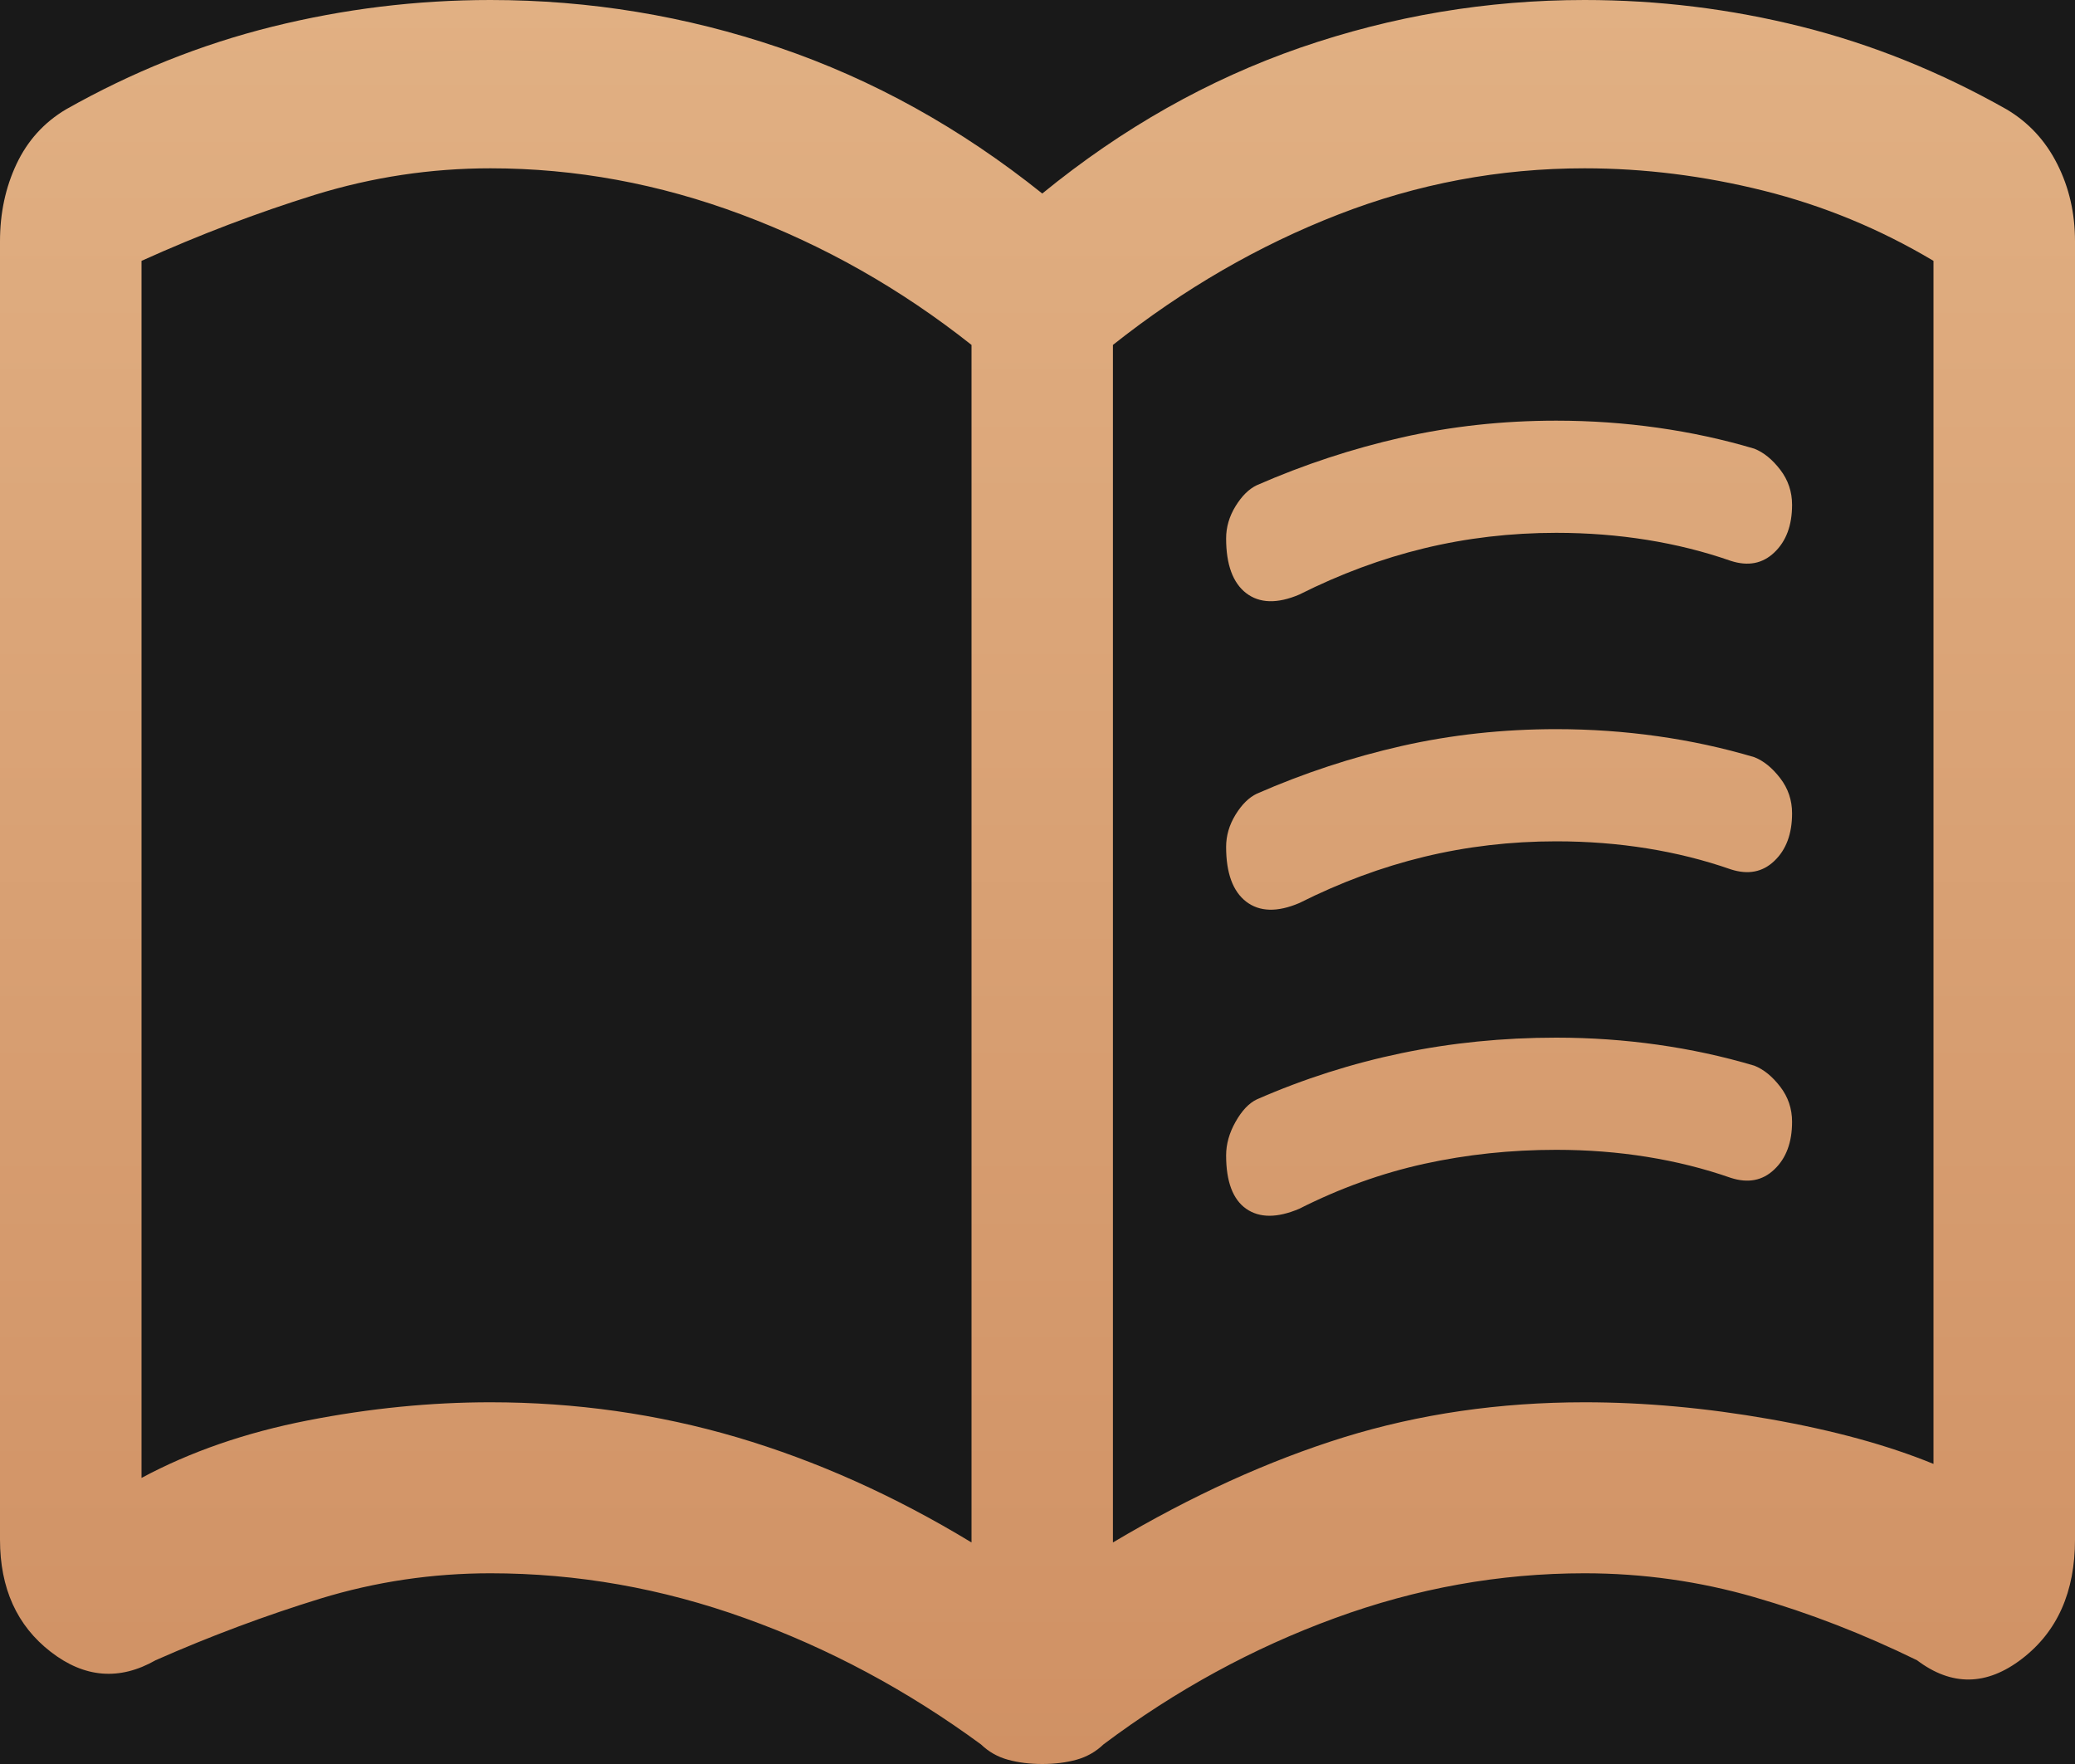 <svg width="20" height="17" viewBox="0 0 20 17" fill="none" xmlns="http://www.w3.org/2000/svg">
<rect width="20" height="17" fill="#191919"/>
<path d="M11.818 5.189C11.818 5.081 11.848 4.977 11.909 4.878C11.97 4.779 12.038 4.712 12.114 4.676C12.568 4.477 13.034 4.324 13.511 4.216C13.989 4.108 14.485 4.054 15 4.054C15.333 4.054 15.659 4.077 15.977 4.122C16.296 4.167 16.606 4.234 16.909 4.324C17 4.36 17.083 4.428 17.159 4.527C17.235 4.626 17.273 4.739 17.273 4.865C17.273 5.063 17.216 5.216 17.102 5.324C16.989 5.432 16.849 5.459 16.682 5.405C16.424 5.315 16.155 5.248 15.875 5.203C15.595 5.158 15.303 5.135 15 5.135C14.561 5.135 14.136 5.185 13.727 5.284C13.318 5.383 12.917 5.532 12.523 5.73C12.311 5.82 12.14 5.815 12.011 5.716C11.883 5.617 11.818 5.441 11.818 5.189ZM11.818 11.135C11.818 11.027 11.848 10.919 11.909 10.811C11.97 10.703 12.038 10.631 12.114 10.595C12.568 10.396 13.034 10.248 13.511 10.149C13.989 10.05 14.485 10 15 10C15.333 10 15.659 10.023 15.977 10.068C16.296 10.113 16.606 10.18 16.909 10.27C17 10.306 17.083 10.374 17.159 10.473C17.235 10.572 17.273 10.685 17.273 10.811C17.273 11.009 17.216 11.162 17.102 11.27C16.989 11.378 16.849 11.405 16.682 11.351C16.424 11.261 16.155 11.194 15.875 11.149C15.595 11.104 15.303 11.081 15 11.081C14.561 11.081 14.136 11.126 13.727 11.216C13.318 11.306 12.917 11.45 12.523 11.649C12.311 11.739 12.14 11.739 12.011 11.649C11.883 11.559 11.818 11.387 11.818 11.135ZM11.818 8.162C11.818 8.054 11.848 7.95 11.909 7.851C11.97 7.752 12.038 7.685 12.114 7.649C12.568 7.45 13.034 7.297 13.511 7.189C13.989 7.081 14.485 7.027 15 7.027C15.333 7.027 15.659 7.05 15.977 7.095C16.296 7.14 16.606 7.207 16.909 7.297C17 7.333 17.083 7.401 17.159 7.5C17.235 7.599 17.273 7.712 17.273 7.838C17.273 8.036 17.216 8.189 17.102 8.297C16.989 8.405 16.849 8.432 16.682 8.378C16.424 8.288 16.155 8.221 15.875 8.176C15.595 8.131 15.303 8.108 15 8.108C14.561 8.108 14.136 8.158 13.727 8.257C13.318 8.356 12.917 8.505 12.523 8.703C12.311 8.793 12.14 8.788 12.011 8.689C11.883 8.59 11.818 8.414 11.818 8.162ZM4.727 13.514C5.545 13.514 6.337 13.626 7.102 13.851C7.867 14.077 8.621 14.414 9.364 14.865V3.324C8.682 2.784 7.943 2.365 7.148 2.068C6.352 1.77 5.545 1.622 4.727 1.622C4.152 1.622 3.587 1.707 3.034 1.878C2.481 2.05 1.924 2.261 1.364 2.514V14.243C1.833 13.991 2.367 13.806 2.966 13.689C3.564 13.572 4.152 13.514 4.727 13.514ZM10.727 14.865C11.485 14.414 12.227 14.077 12.954 13.851C13.682 13.626 14.454 13.514 15.273 13.514C15.848 13.514 16.443 13.568 17.057 13.676C17.671 13.784 18.197 13.928 18.636 14.108V2.514C18.121 2.207 17.576 1.982 17 1.838C16.424 1.694 15.848 1.622 15.273 1.622C14.454 1.622 13.663 1.77 12.898 2.068C12.133 2.365 11.409 2.784 10.727 3.324V14.865ZM10.046 17C9.924 17 9.814 16.986 9.716 16.959C9.617 16.932 9.53 16.883 9.455 16.811C8.742 16.288 7.985 15.883 7.182 15.595C6.379 15.306 5.561 15.162 4.727 15.162C4.167 15.162 3.621 15.243 3.091 15.405C2.561 15.568 2.03 15.766 1.5 16C1.152 16.198 0.814 16.171 0.489 15.919C0.163 15.667 0 15.306 0 14.838V2.324C0 2.054 0.053 1.806 0.159 1.581C0.265 1.356 0.424 1.18 0.636 1.054C1.273 0.694 1.936 0.428 2.625 0.257C3.314 0.086 4.015 0 4.727 0C5.682 0 6.61 0.153 7.511 0.459C8.413 0.766 9.258 1.234 10.046 1.865C10.818 1.234 11.648 0.766 12.534 0.459C13.421 0.153 14.333 0 15.273 0C15.985 0 16.682 0.086 17.364 0.257C18.046 0.428 18.704 0.694 19.341 1.054C19.553 1.18 19.716 1.356 19.829 1.581C19.943 1.806 20 2.054 20 2.324V14.838C20 15.342 19.829 15.725 19.489 15.986C19.148 16.248 18.811 16.252 18.477 16C17.962 15.748 17.439 15.545 16.909 15.392C16.379 15.239 15.833 15.162 15.273 15.162C14.454 15.162 13.652 15.306 12.864 15.595C12.076 15.883 11.333 16.288 10.636 16.811C10.561 16.883 10.473 16.932 10.375 16.959C10.277 16.986 10.167 17 10.046 17Z" fill="url(#paint0_linear_7_60)"/>
<defs>
<linearGradient id="paint0_linear_7_60" x1="10" y1="0" x2="10" y2="17" gradientUnits="userSpaceOnUse">
<stop stop-color="#E1B083"/>
<stop offset="1" stop-color="#D09164"/>
</linearGradient>
</defs>
</svg>
